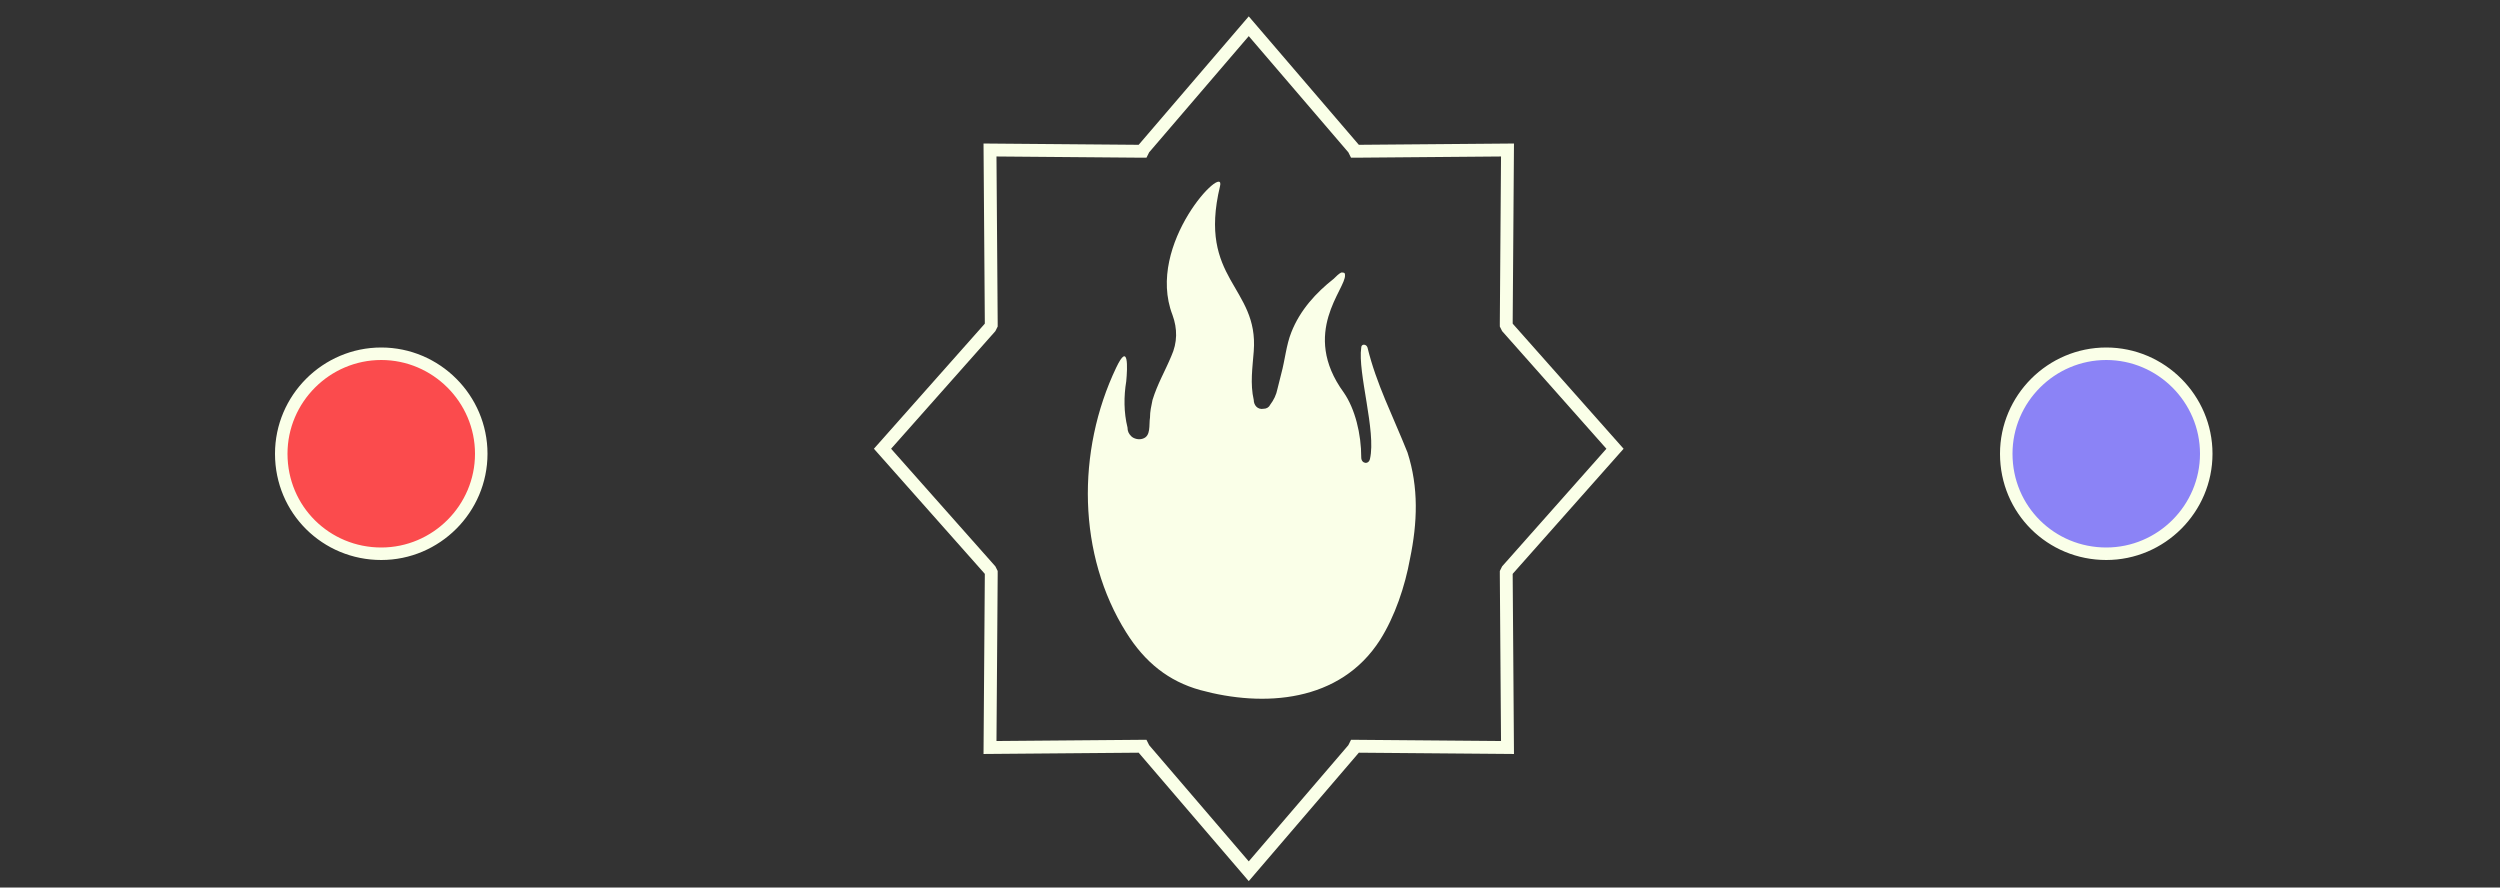 <?xml version="1.0" encoding="utf-8"?>
<!-- Generator: Adobe Illustrator 23.1.0, SVG Export Plug-In . SVG Version: 6.00 Build 0)  -->
<svg version="1.1" id="Слой_1" xmlns="http://www.w3.org/2000/svg" xmlns:xlink="http://www.w3.org/1999/xlink" x="0px" y="0px"
	 viewBox="0 0 200 71" style="enable-background:new 0 0 200 71;" xml:space="preserve">
<rect x="0" y="0" width="200" height="71" fill="#333333" stroke="none"/>
<style type="text/css">
	.st0{clip-path:url(#SVGID_2_);}
	.st1{fill:none;stroke:#faffe8;stroke-width:1.029;}
	.st2{fill:#faffe8;}
	.st3{fill:#8B83F6;stroke:#faffe8;}
	.st4{fill:#FB4B4D;stroke:#faffe8;}
</style>
<g>
	<defs>
		<rect id="SVGID_1_" x="69" y="0.8" width="61" height="70"/>
	</defs>
	<clipPath id="SVGID_2_">
		<use xlink:href="#SVGID_1_"  style="overflow:visible;"/>
	</clipPath>
	<g class="st0">
		<path class="st1" d="M99.9,2.1l-8.4,9.8l-0.1,0.2l-0.2,0l-12-0.1l0.1,13.8l0,0.2l-0.1,0.2l-8.6,9.7l8.6,9.7l0.1,0.2l0,0.2
			l-0.1,13.8l12-0.1l0.2,0l0.1,0.2l8.4,9.8l8.4-9.8l0.1-0.2l0.2,0l12,0.1l-0.1-13.8l0-0.2l0.1-0.2l8.6-9.7l-8.6-9.7l-0.1-0.2l0-0.2
			l0.1-13.8l-12,0.1l-0.2,0l-0.1-0.2L99.9,2.1L99.9,2.1z"/>
		<path class="st2" d="M109.4,27.8c-0.1-0.3-0.5-0.3-0.5,0c-0.3,2,1.2,6.7,0.7,8.9c0,0,0,0,0,0c-0.1,0.5-0.7,0.4-0.7-0.1
			c0-1.9-0.5-3.9-1.4-5.2c-3.5-4.8,0.2-8.3,0.1-9.4c0-0.2-0.1-0.2-0.3-0.2c0,0,0,0,0,0c-0.2,0.1-0.4,0.3-0.6,0.5
			c-1.4,1.1-2.7,2.5-3.4,4.3c-0.4,1-0.5,2.2-0.8,3.3c-0.1,0.4-0.2,0.8-0.3,1.2c-0.1,0.5-0.3,0.9-0.6,1.3c-0.1,0.2-0.3,0.3-0.5,0.3
			c-0.5,0.1-0.8-0.3-0.8-0.7c-0.3-1.3-0.1-2.6,0-3.9c0.4-5.2-4.5-5.7-2.7-13.2c0.5-2-6,4.6-3.8,10.3c0.4,1.1,0.4,2.2-0.1,3.3
			c-0.5,1.2-1.1,2.2-1.5,3.5c-0.1,0.5-0.2,0.9-0.2,1.4c-0.1,0.6,0.1,1.5-0.6,1.7c-0.3,0.1-0.7,0-0.9-0.2c-0.2-0.2-0.3-0.4-0.3-0.7
			c-0.3-1.2-0.3-2.5-0.1-3.7c0.1-1.1,0.2-3.2-0.8-1.1c-3.2,6.7-3.1,15,0.8,21.2c1.5,2.4,3.4,3.9,5.9,4.6c5.1,1.4,11.2,1,14.4-4
			c1.2-1.9,2-4.3,2.4-6.5c0.6-2.9,0.7-5.7-0.2-8.5C111.4,33.2,110.1,30.7,109.4,27.8z"/>
	</g>
</g>
<path class="st3" d="M160.5,36.3c0-4.4,3.6-8,8-8c4.4,0,8,3.6,8,8c0,4.4-3.6,8-8,8C164.1,44.3,160.5,40.8,160.5,36.3z"/>
<path class="st4" d="M22.5,36.3c0-4.4,3.6-8,8-8c4.4,0,8,3.6,8,8c0,4.4-3.6,8-8,8C26.1,44.3,22.5,40.8,22.5,36.3z"/>
</svg>
